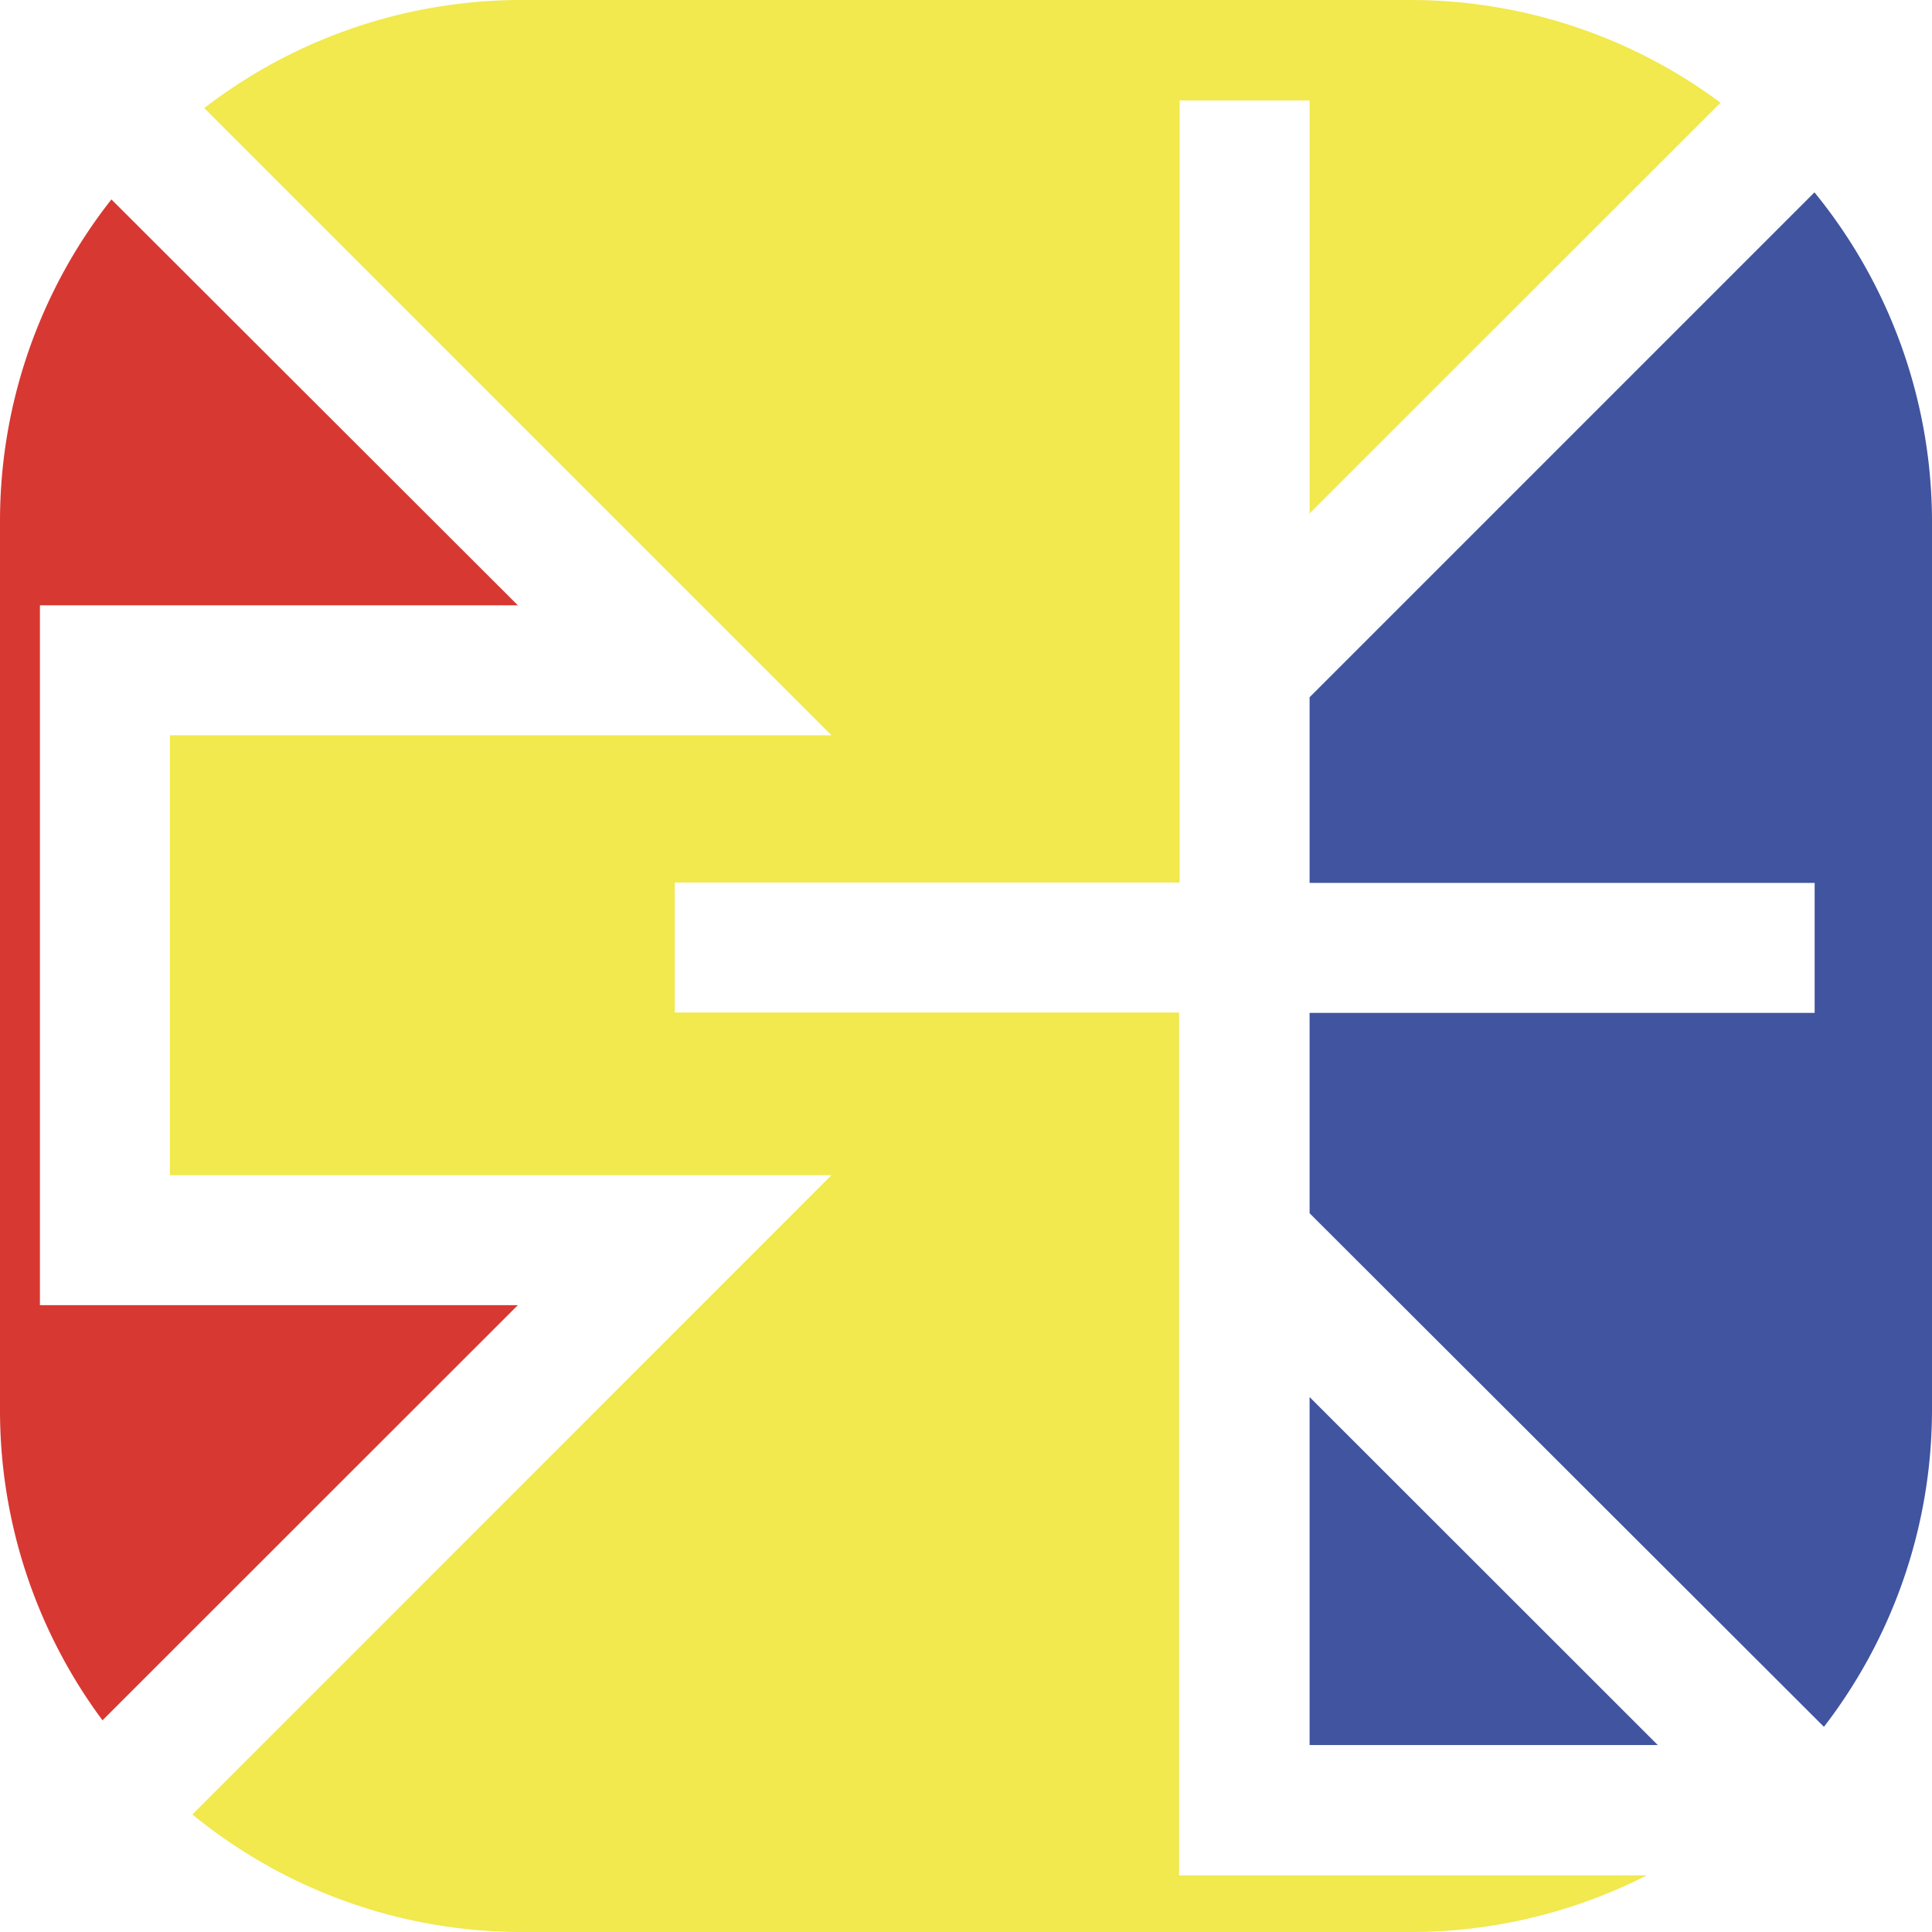 
<svg xmlns="http://www.w3.org/2000/svg" viewBox="0 0 104.05 104.05"><defs><style>.cls-1{fill:#40549f;}.cls-2{fill:#d83832;}.cls-3{fill:#f1e94d;}</style></defs><title>资源 4v发v</title><g id="图层_2" data-name="图层 2"><g id="图层_1-2" data-name="图层 1"><path class="cls-1" d="M70.53,37.55v10h27.2v7H70.53V65.34L98.23,93a28,28,0,0,0,5.82-17.13V28.14a28.07,28.07,0,0,0-6.33-17.78Z"/><polygon class="cls-1" points="70.53 93.98 89.28 93.98 70.53 75.24 70.53 93.98"/><path class="cls-2" d="M2.15,70.29H27.89L5.52,92.65A28,28,0,0,1,0,75.91V28.14a28,28,0,0,1,6-17.4L27.89,32.6H2.15Z"/><path class="cls-3" d="M67,101h-3.5V54.53H36.34v-7H63.53V5.41h7V27.65L92.66,5.53A28,28,0,0,0,75.91,0H28.14A28,28,0,0,0,11,5.82L44.78,39.6H9.15V63.29H44.78L10.36,97.72a28,28,0,0,0,17.78,6.33H75.91A28,28,0,0,0,88.69,101Z"/></g></g></svg>
